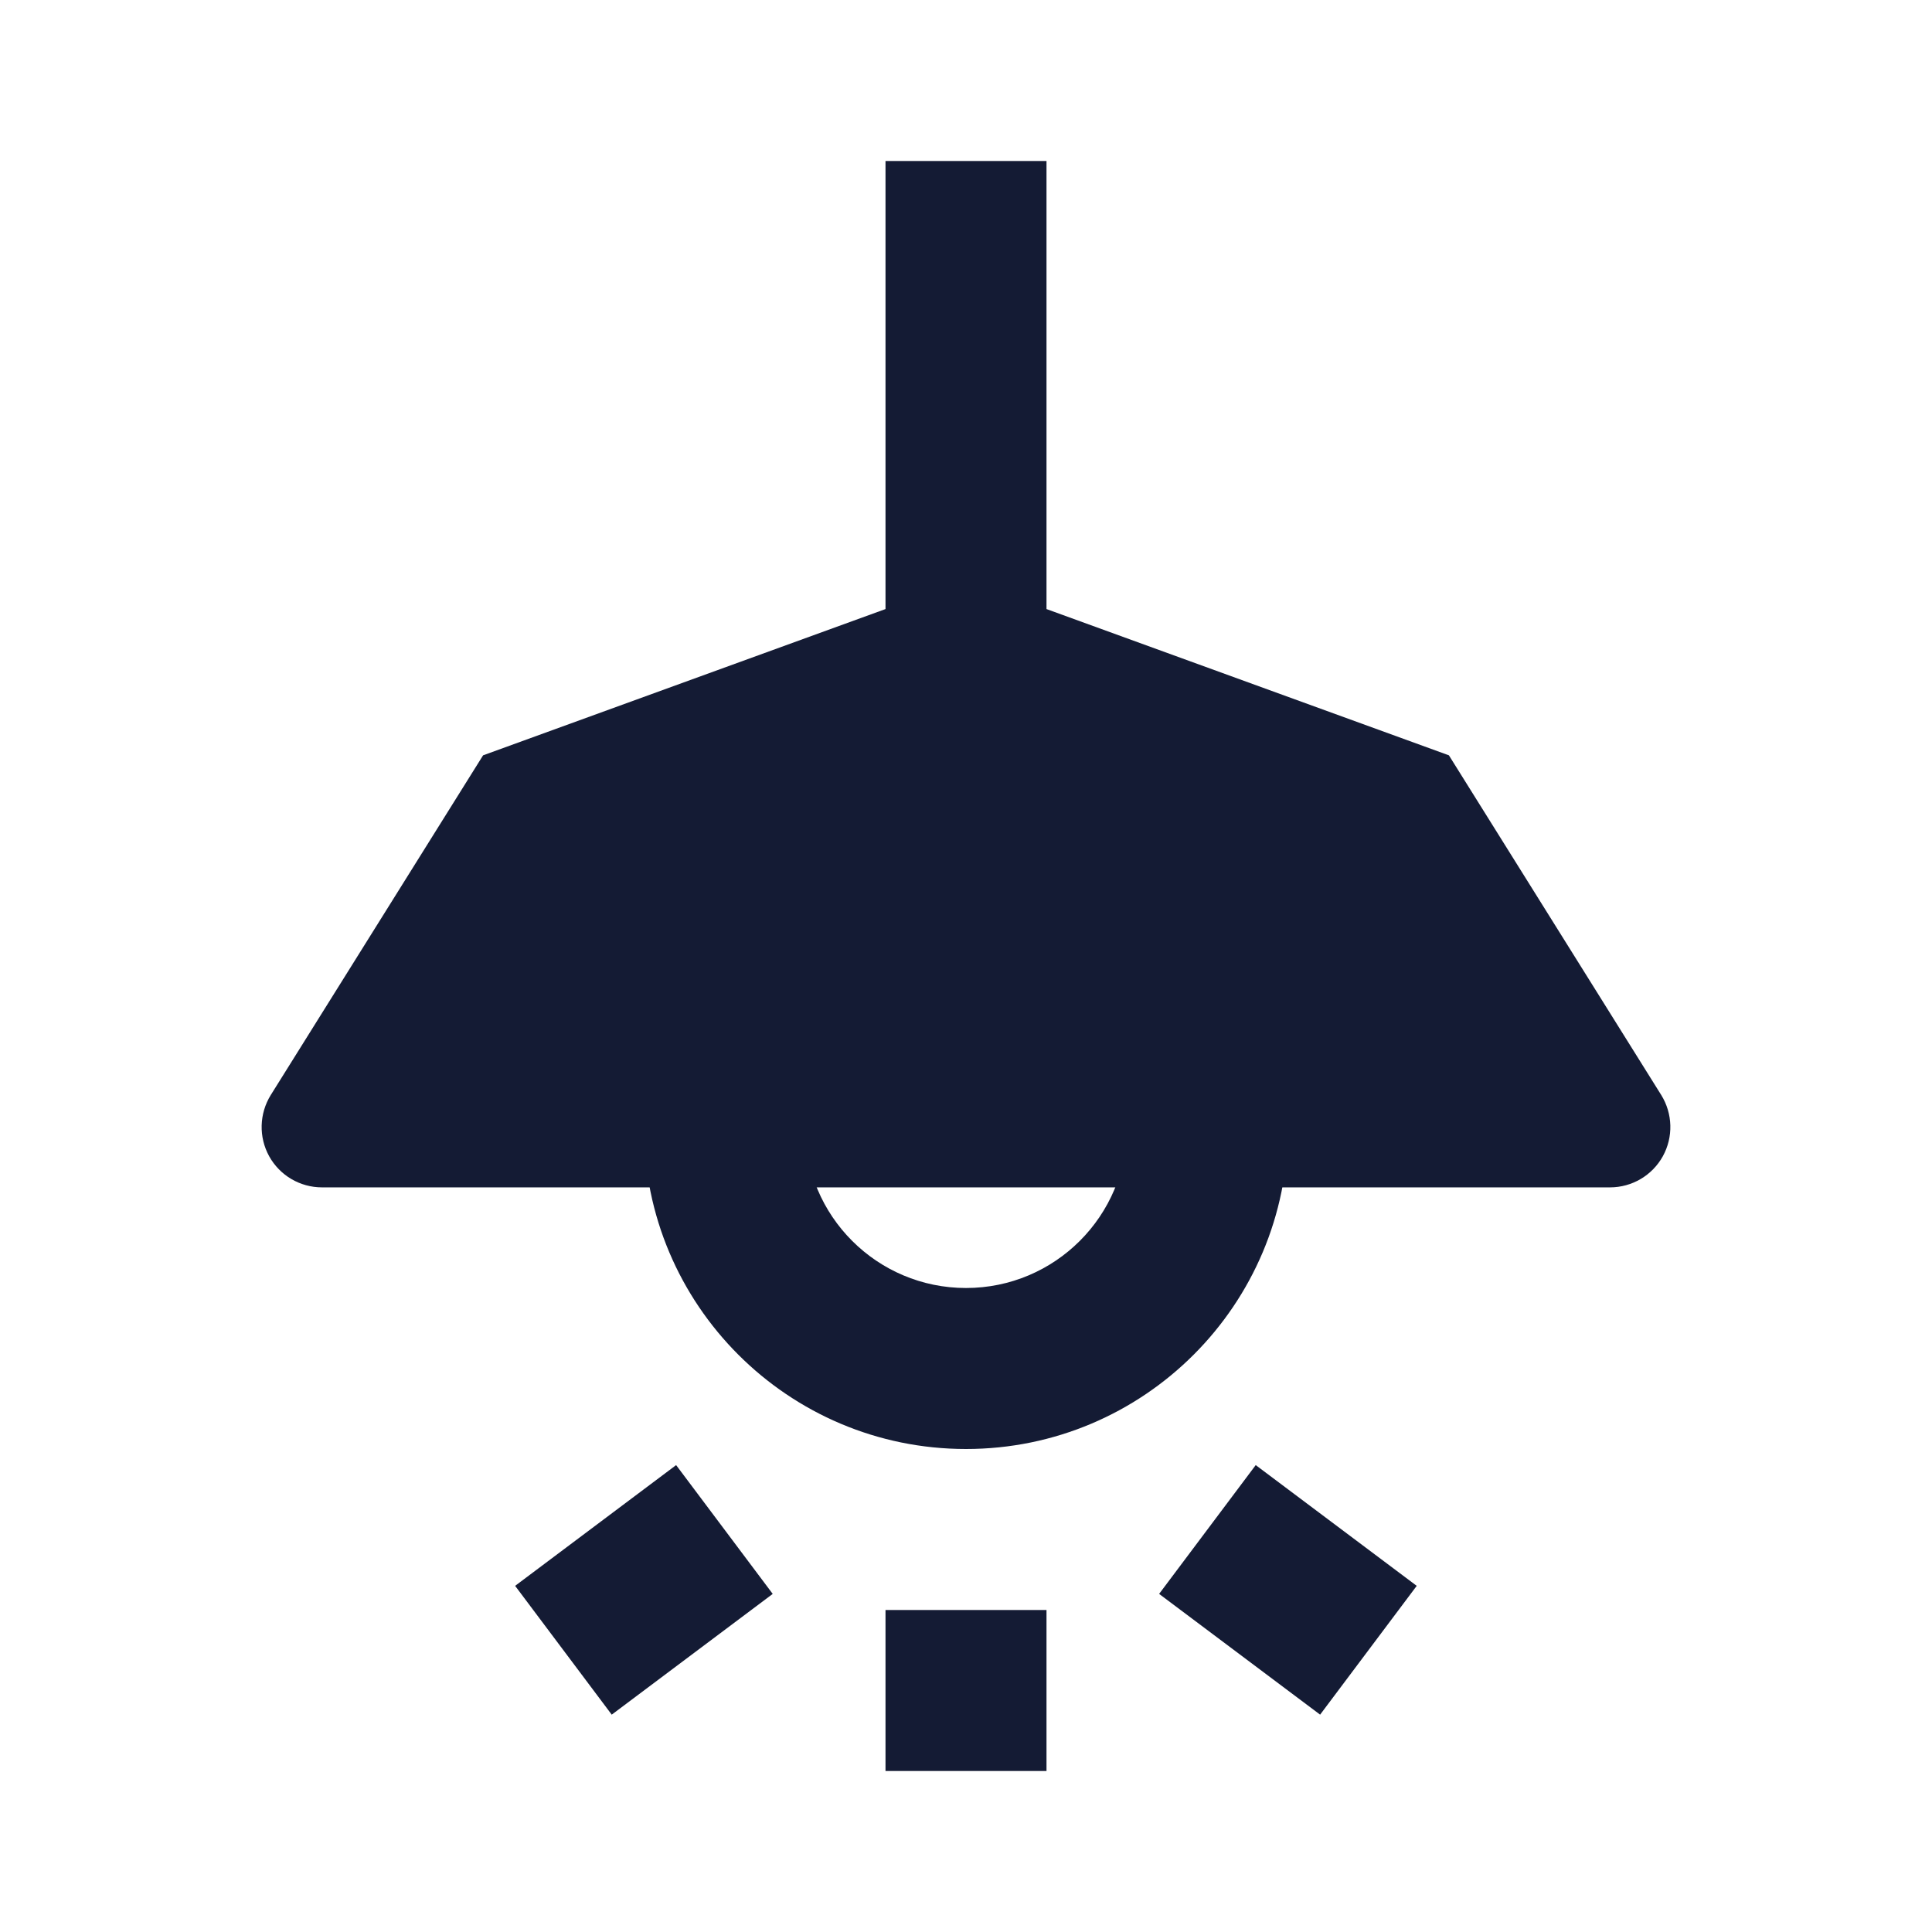 <svg width="24" height="24" viewBox="0 0 24 24" fill="none" xmlns="http://www.w3.org/2000/svg">
<path fill-rule="evenodd" clip-rule="evenodd" d="M12 18C9.791 18 8 16.209 8 14H10C10 15.105 10.895 16 12 16C13.105 16 14 15.105 14 14H16C16 16.209 14.209 18 12 18Z" fill="#141B34"/>
<path fill-rule="evenodd" clip-rule="evenodd" d="M16.399 21.3L14.399 19.8L15.599 18.2L17.599 19.7L16.399 21.3ZM6.399 19.7L8.399 18.2L9.599 19.8L7.599 21.3L6.399 19.7ZM11 22V20H13V22H11Z" fill="#141B34"/>
<path d="M13 7.566L17.999 9.383L20.636 13.602C20.78 13.834 20.788 14.125 20.656 14.364C20.524 14.602 20.273 14.75 20 14.75H4C3.727 14.75 3.476 14.602 3.344 14.364C3.212 14.125 3.22 13.834 3.364 13.602L6.001 9.383L11 7.566V2H13V7.566Z" fill="#141B34"/>
</svg>
